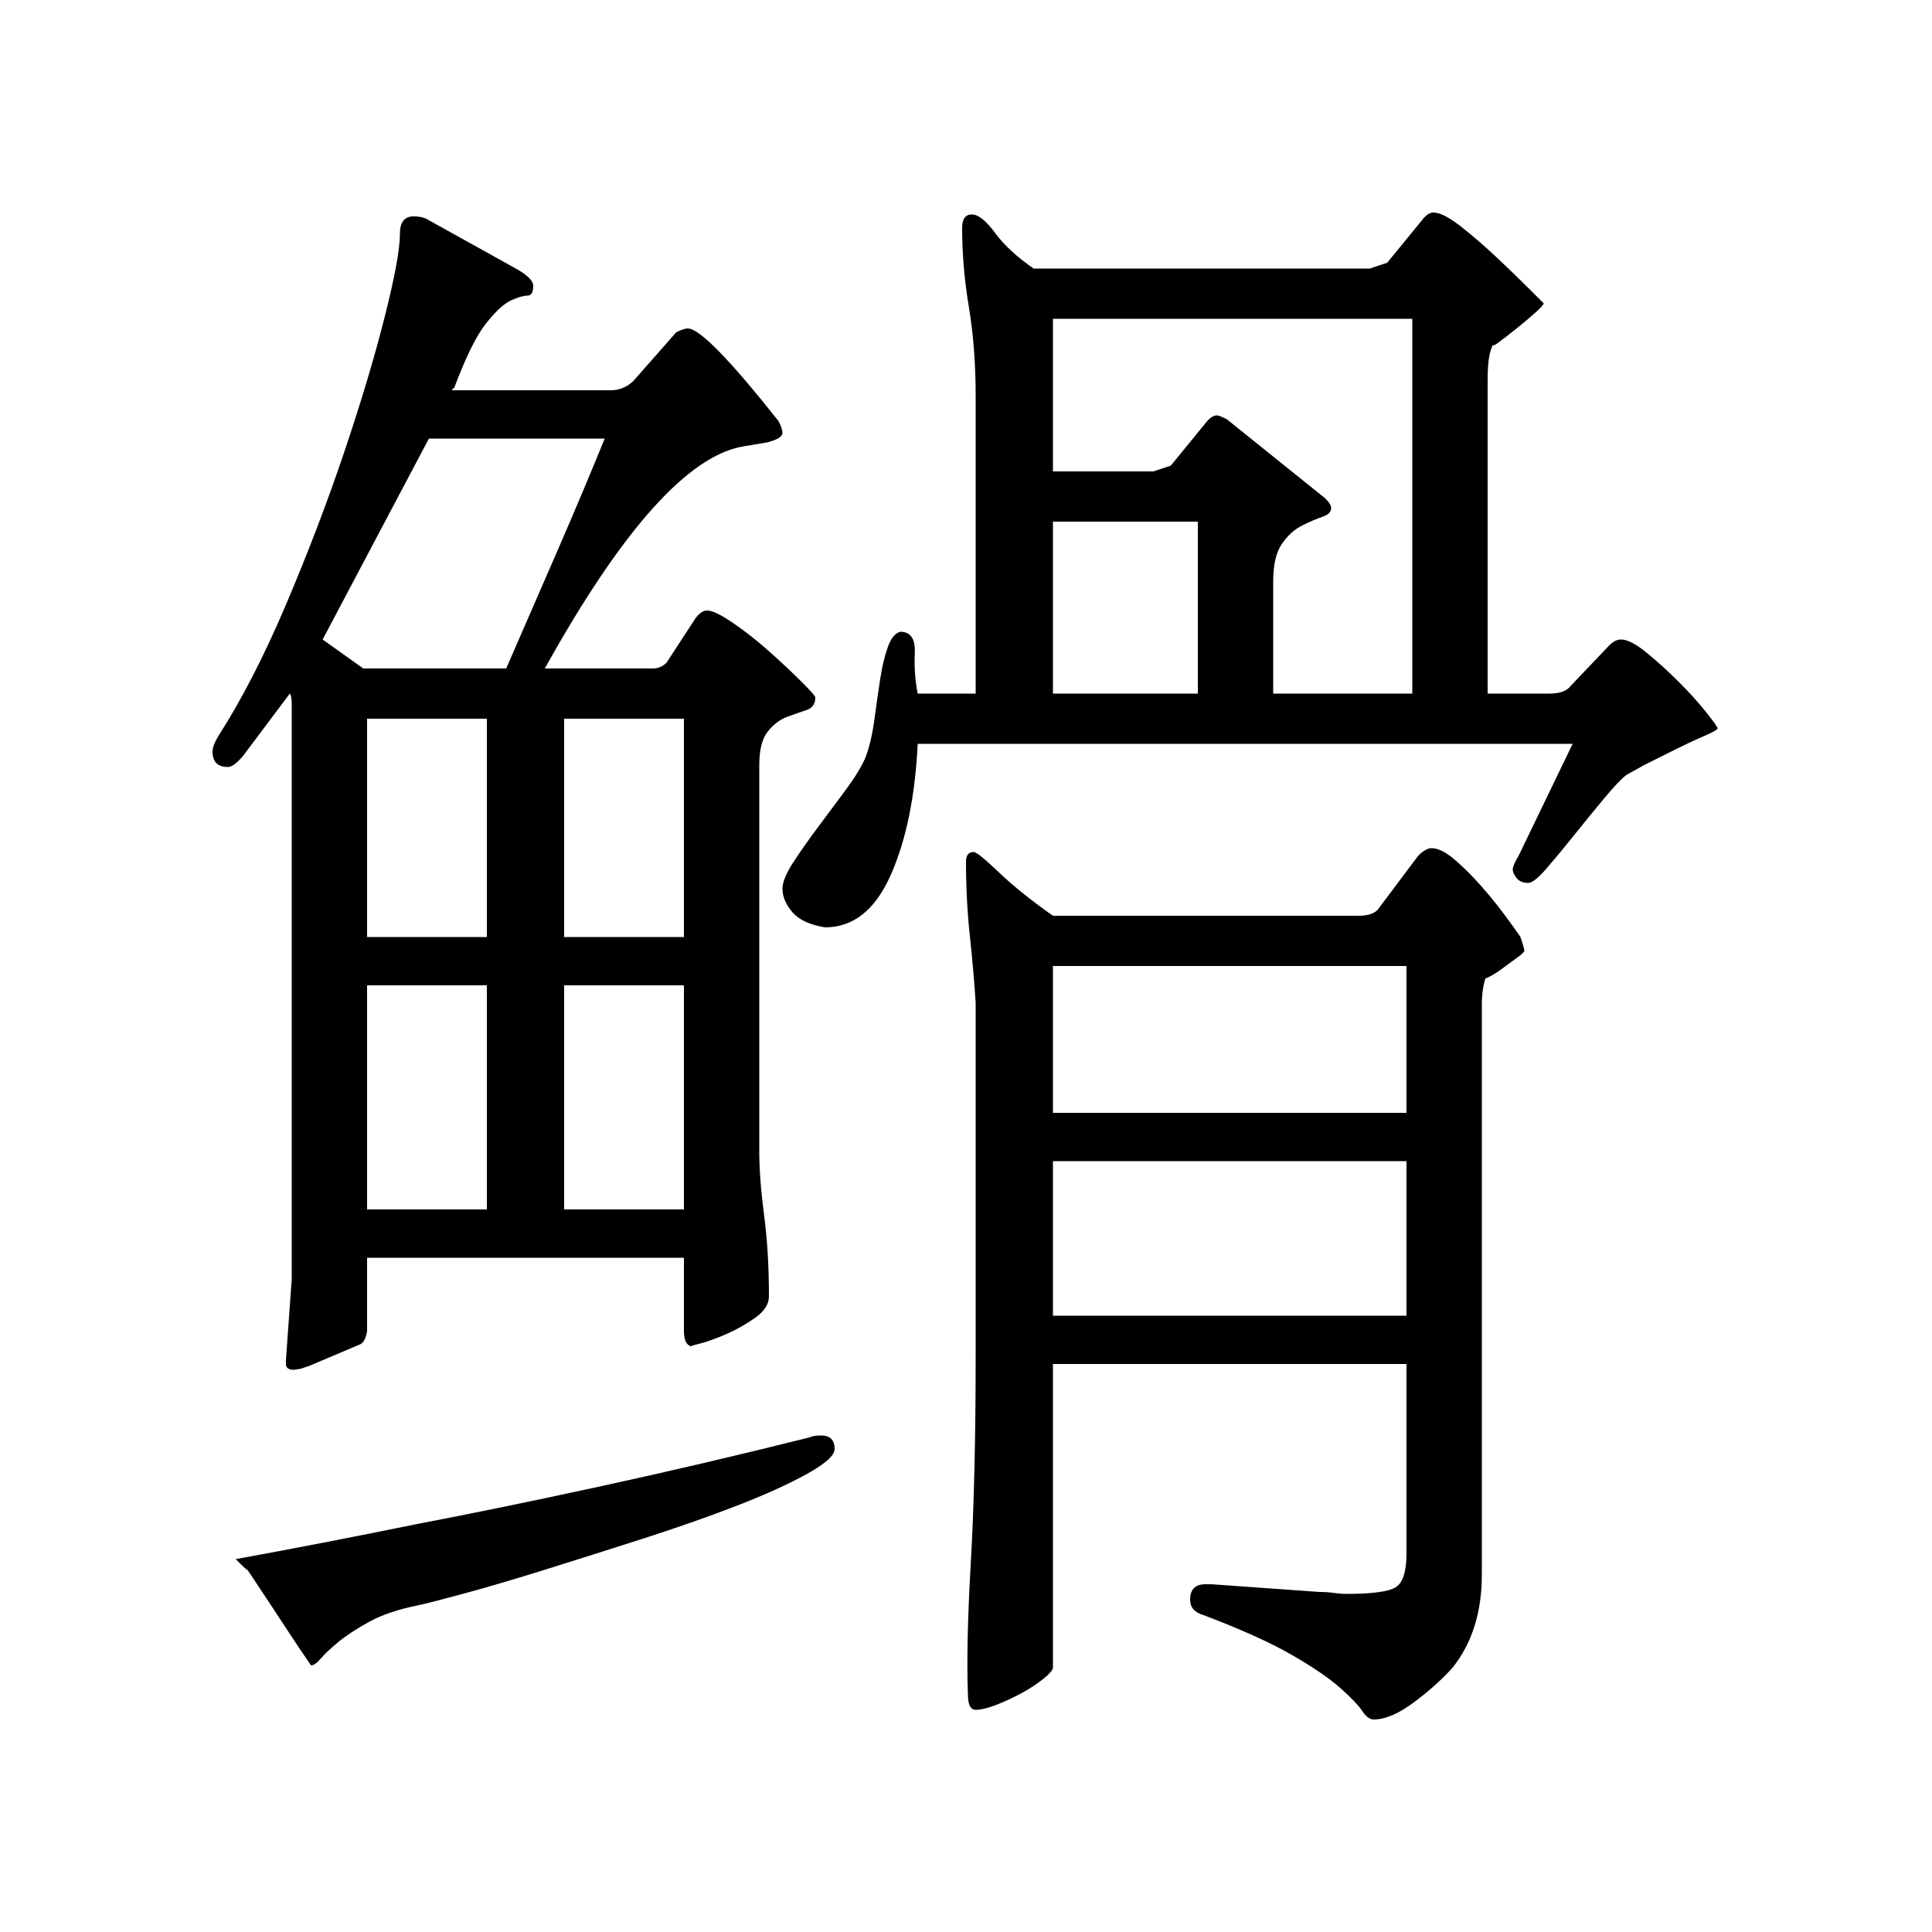 <?xml version="1.0" standalone="no"?>
<!DOCTYPE svg PUBLIC "-//W3C//DTD SVG 1.1//EN" "http://www.w3.org/Graphics/SVG/1.1/DTD/svg11.dtd" >
<svg xmlns="http://www.w3.org/2000/svg" xmlns:xlink="http://www.w3.org/1999/xlink" version="1.1" viewBox="0 -200 1000 1000">
  <g transform="matrix(1 0 0 -1 0 800)">
   <path fill="currentColor"
d="M545 500v-76h183v76h-183zM545 399v-80h183v80h-183zM505 795q0 25 -3.5 46t-3.5 41q0 7 5 7t12 -9.5t20 -18.5h174l9 3l18 22q3 4 6 4q5 0 14.5 -7.5t19 -16.5t16.5 -16l7 -7q0 -1 -4.5 -5t-9.5 -8t-9 -7t-3 -1q-3 -5 -3 -18v-163h32q8 0 11 4l20 21q3 3 6 3
q5 0 13.5 -7t16.5 -15t14 -15.5t6 -8.5t-7 -4t-15 -7l-16 -8t-9 -5q-4 -3 -11.5 -12t-15.5 -19t-14.5 -17.5t-9.5 -7.5q-4 0 -6 2.5t-2 4.5t3 7l28 58h-339q-2 -41 -14 -68t-34 -27q-12 2 -17 8t-5 12q0 5 5.5 13.5t13 18.5t14.5 19.5t10 16.5q3 8 4.5 19t3 21t4 17t6.5 8
q8 0 7.5 -11t1.5 -21h30v154zM545 730v-89h75v89h-75zM659 641h72v194h-186v-79h52l9 3l18 22q3 4 6 4q1 0 5 -2l51 -41q3 -3 3 -5q0 -3 -4.5 -4.5t-10.5 -4.5t-10.5 -9.5t-4.5 -19.5v-58zM752 137q-8 -9 -20 -18t-21 -9q-3 0 -6 4.5t-11.5 12t-25 17t-45.5 20.5q-7 2 -7 8
q0 8 8 8h3l56 -4q4 0 7.5 -0.5t6.5 -0.5q20 0 25.5 3.5t5.5 17.5v98h-183v-157q0 -2 -5 -6t-11.5 -7.5t-13 -6t-10.5 -2.5t-4 8q-1 25 1.5 68.5t2.5 106.5v183q-1 16 -3 34.5t-2 38.5q0 5 4 5q2 0 13 -10.5t28 -22.5h158q7 0 10 3l21 28q4 4 7 4q5 0 12 -6t14 -14
t12.5 -15.5t7.5 -10.5q2 -6 2 -7t-3.5 -3.5t-7.5 -5.5t-7 -4.5t-2 -0.5q-2 -6 -2 -14v-295q0 -29 -15 -48zM190 349v-38q-1 -6 -4 -7l-26 -11l-4.5 -1.5t-3.5 -0.5q-4 0 -4 3v2l3 42v297q0 5 -1 6l-24 -32q-5 -6 -8 -6q-8 0 -8 8q0 3 3 8q18 28 35 68t30 78.5t21 70t8 43.5
q0 9 7 9q5 0 8 -2l45 -25q9 -5 9 -9q0 -5 -3 -5t-8.5 -2.5t-13 -12t-16.5 -33.5q-1 0 -1 -1h82q7 0 12 5l22 25q4 2 6 2q9 0 47 -48q2 -4 2 -6q0 -3 -8 -5l-12 -2q-43 -7 -103 -115h56q4 0 7 3l15 23q3 4 6 4q4 0 13.5 -6.5t19 -15t16.5 -15.5t7 -8q0 -5 -4.5 -6.5t-10 -3.5
t-10 -7.5t-4.5 -17.5v-200q0 -14 2.5 -33t2.5 -42q0 -6 -7 -11t-15 -8.5t-14 -5t-4 -1.5q-4 1 -4 8v38h-164zM190 374h62v116h-62v-116zM292 374h62v116h-62v-116zM252 628h-62v-113h62v113zM292 515h62v113h-62v-113zM188 654h74q14 32 27 62t24 57h-91l-55 -104zM419 256
q2 1 6 1q7 0 7 -7q0 -5 -14.5 -13t-36.5 -16.5t-48.5 -17t-50.5 -16t-42.5 -12.5t-23.5 -6q-15 -3 -25 -8.5t-16 -10.5t-9 -8.5t-5 -3.5l-6.5 9.5t-13.5 20.5t-13 19.5t-6 5.5q44 8 93 18q42 8 95 19.5t109 25.5z" />
  </g>

</svg>
